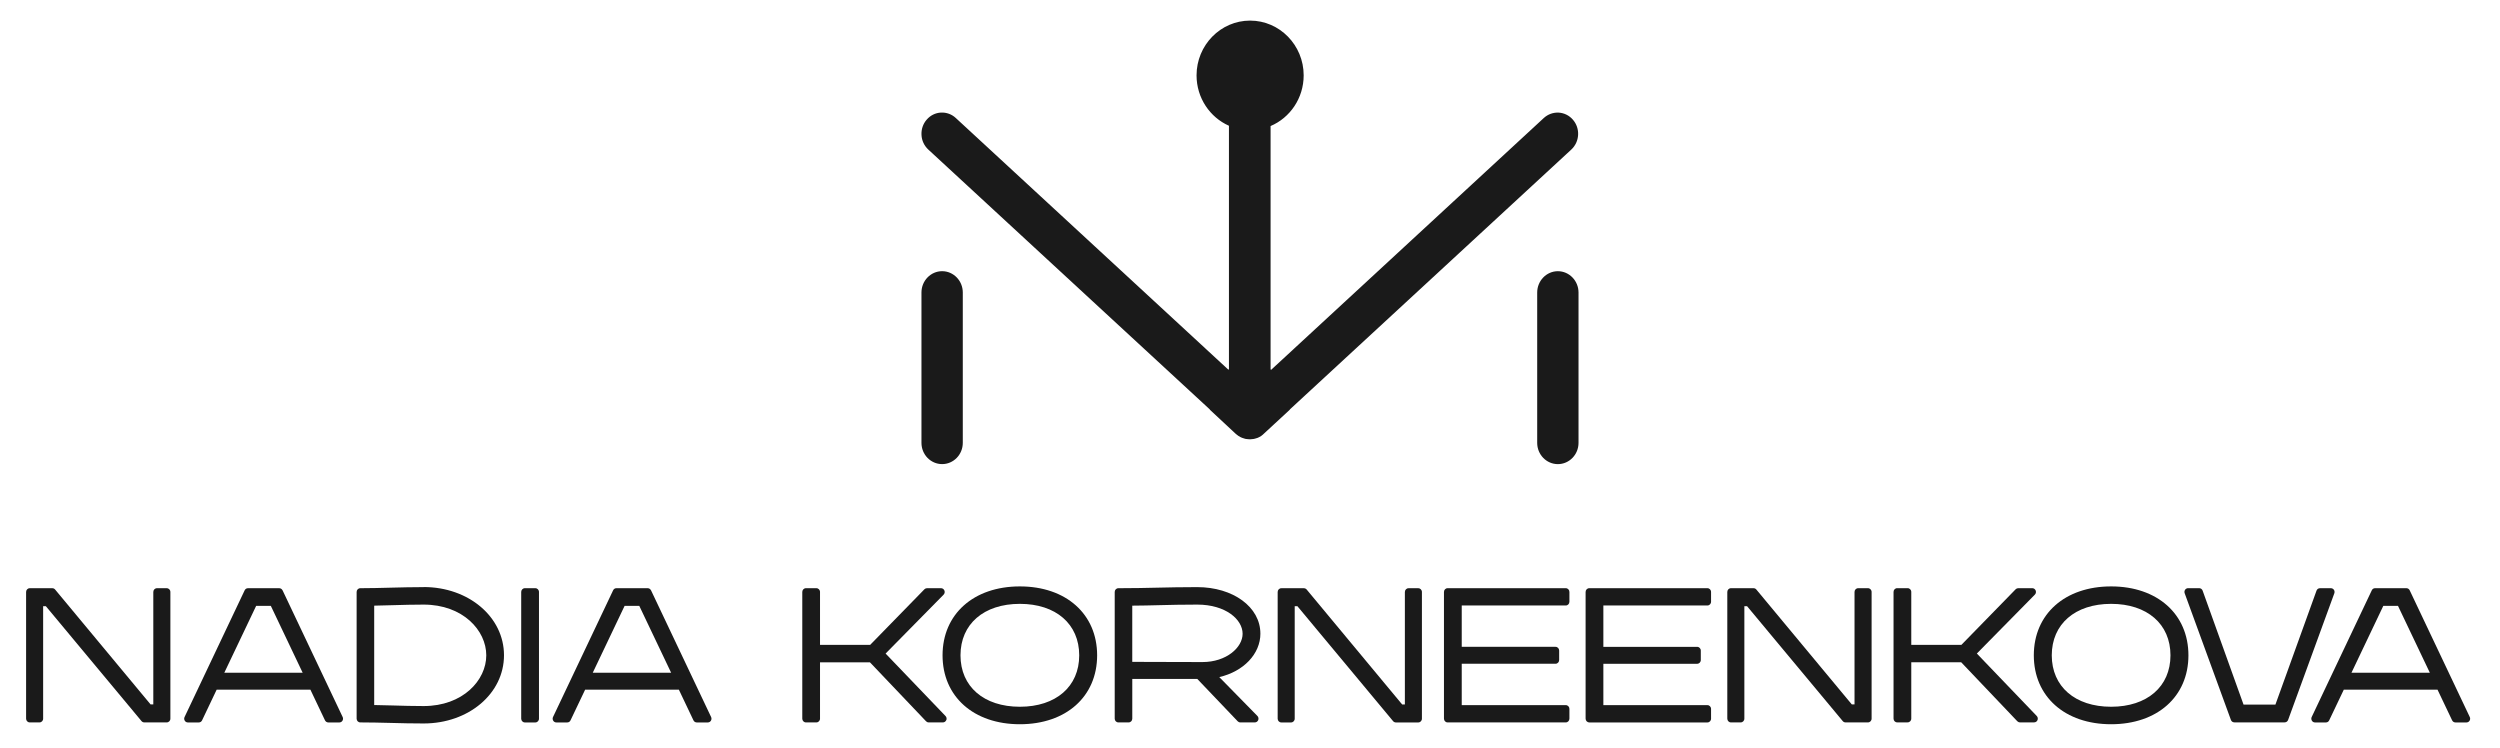 <svg width="137" height="41" viewBox="0 0 137 41" fill="none" xmlns="http://www.w3.org/2000/svg">
<path d="M9.136 32.234H8.601C8.49 32.234 8.401 32.325 8.401 32.44V38.602H8.252L3.02 32.306C2.982 32.26 2.926 32.234 2.868 32.234H1.63C1.519 32.234 1.43 32.325 1.43 32.44V39.383C1.43 39.497 1.519 39.588 1.63 39.588H2.164C2.275 39.588 2.364 39.497 2.364 39.383V33.22H2.513L7.755 39.516C7.793 39.562 7.849 39.588 7.907 39.588H9.137C9.248 39.588 9.337 39.497 9.337 39.383V32.44C9.337 32.325 9.248 32.234 9.137 32.234H9.136Z" fill="#1A1A1A"/>
<path d="M15.483 32.35C15.449 32.28 15.379 32.234 15.303 32.234H13.587C13.51 32.234 13.44 32.278 13.407 32.35L10.114 39.293C10.083 39.356 10.088 39.432 10.124 39.493C10.16 39.553 10.225 39.59 10.293 39.59H10.895C10.972 39.59 11.041 39.546 11.074 39.474L11.873 37.794H17.01L17.809 39.474C17.844 39.544 17.914 39.59 17.989 39.59H18.599C18.667 39.59 18.732 39.553 18.768 39.493C18.804 39.434 18.809 39.358 18.778 39.293L15.485 32.35H15.483ZM14.841 33.2L16.586 36.866H12.292L14.038 33.2H14.839H14.841Z" fill="#1A1A1A"/>
<path d="M23.216 32.174C22.575 32.174 21.987 32.19 21.42 32.204C20.857 32.218 20.324 32.234 19.743 32.234C19.632 32.234 19.543 32.325 19.543 32.439V39.383C19.543 39.497 19.632 39.588 19.743 39.588C20.312 39.588 20.843 39.602 21.407 39.616C21.979 39.632 22.572 39.646 23.216 39.646C25.686 39.646 27.619 38.005 27.619 35.908C27.619 33.812 25.684 32.17 23.216 32.17V32.174ZM23.216 38.692C22.626 38.692 22.073 38.676 21.538 38.66C21.191 38.65 20.852 38.641 20.506 38.636V33.19C20.869 33.184 21.219 33.174 21.571 33.163C22.092 33.148 22.63 33.132 23.216 33.132C25.365 33.132 26.648 34.545 26.648 35.912C26.648 37.279 25.365 38.692 23.216 38.692Z" fill="#1A1A1A"/>
<path d="M29.336 32.233H28.762C28.652 32.233 28.562 32.325 28.562 32.439V39.384C28.562 39.498 28.652 39.59 28.762 39.59H29.336C29.447 39.59 29.536 39.498 29.536 39.384V32.439C29.536 32.325 29.447 32.233 29.336 32.233Z" fill="#1A1A1A"/>
<path d="M35.674 32.349C35.64 32.279 35.57 32.233 35.495 32.233H33.778C33.701 32.233 33.631 32.277 33.599 32.349L30.305 39.293C30.275 39.356 30.28 39.431 30.316 39.493C30.352 39.553 30.416 39.59 30.485 39.59H31.086C31.163 39.59 31.233 39.546 31.265 39.474L32.065 37.794H37.202L38.001 39.474C38.035 39.544 38.105 39.59 38.18 39.59H38.79C38.858 39.59 38.923 39.553 38.959 39.493C38.995 39.433 39 39.358 38.969 39.293L35.676 32.349H35.674ZM35.032 33.2L36.778 36.866H32.483L34.229 33.2H35.03H35.032Z" fill="#1A1A1A"/>
<path d="M51.859 39.463C51.889 39.386 51.872 39.298 51.816 39.24L48.531 35.815L51.71 32.587C51.768 32.529 51.785 32.439 51.754 32.362C51.724 32.284 51.65 32.233 51.57 32.233H50.8C50.746 32.233 50.695 32.255 50.658 32.293L47.685 35.339H44.937V32.439C44.937 32.325 44.848 32.233 44.737 32.233H44.165C44.054 32.233 43.965 32.325 43.965 32.439V39.382C43.965 39.496 44.054 39.588 44.165 39.588H44.737C44.848 39.588 44.937 39.496 44.937 39.382V36.295H47.673L50.748 39.526C50.786 39.565 50.837 39.588 50.892 39.588H51.671C51.751 39.588 51.824 39.539 51.855 39.461L51.859 39.463Z" fill="#1A1A1A"/>
<path d="M55.889 32.135C53.355 32.135 51.652 33.654 51.652 35.912C51.652 38.17 53.354 39.688 55.889 39.688C58.424 39.688 60.123 38.17 60.123 35.912C60.123 33.654 58.422 32.135 55.889 32.135ZM55.889 38.73C53.912 38.73 52.635 37.623 52.635 35.912C52.635 34.2 53.912 33.091 55.889 33.091C57.865 33.091 59.141 34.198 59.141 35.912C59.141 37.625 57.864 38.73 55.889 38.73Z" fill="#1A1A1A"/>
<path d="M69.069 34.72C69.069 33.269 67.579 32.174 65.603 32.174C64.735 32.174 64.07 32.19 63.428 32.204C62.792 32.218 62.136 32.234 61.286 32.234C61.175 32.234 61.086 32.325 61.086 32.439V39.382C61.086 39.497 61.175 39.588 61.286 39.588H61.849C61.961 39.588 62.049 39.497 62.049 39.382V37.207H65.613L67.825 39.526C67.862 39.565 67.914 39.588 67.968 39.588H68.766C68.846 39.588 68.92 39.537 68.951 39.46C68.981 39.382 68.964 39.294 68.906 39.235L66.817 37.105C68.143 36.797 69.07 35.84 69.07 34.718L69.069 34.72ZM68.095 34.731C68.095 35.479 67.21 36.281 65.893 36.281C65.099 36.281 64.072 36.277 63.225 36.274C62.753 36.274 62.336 36.27 62.048 36.27V33.19C62.564 33.188 63.038 33.175 63.539 33.163C64.164 33.147 64.81 33.132 65.611 33.132C67.165 33.132 68.095 33.945 68.095 34.731Z" fill="#1A1A1A"/>
<path d="M76.492 39.59H77.722C77.832 39.59 77.921 39.498 77.921 39.384V32.441C77.921 32.327 77.832 32.235 77.722 32.235H77.187C77.076 32.235 76.987 32.327 76.987 32.441V38.604H76.838L71.606 32.307C71.568 32.262 71.512 32.235 71.454 32.235H70.216C70.105 32.235 70.016 32.327 70.016 32.441V39.384C70.016 39.498 70.105 39.59 70.216 39.59H70.75C70.861 39.59 70.95 39.498 70.95 39.384V33.221H71.099L76.341 39.518C76.379 39.563 76.435 39.59 76.493 39.59H76.492Z" fill="#1A1A1A"/>
<path d="M85.805 33.181C85.916 33.181 86.004 33.089 86.004 32.975V32.439C86.004 32.325 85.916 32.233 85.805 32.233H79.329C79.218 32.233 79.129 32.325 79.129 32.439V39.382C79.129 39.496 79.218 39.588 79.329 39.588H85.805C85.916 39.588 86.004 39.496 86.004 39.382V38.846C86.004 38.732 85.916 38.641 85.805 38.641H80.103V36.374H85.243C85.354 36.374 85.442 36.282 85.442 36.168V35.651C85.442 35.537 85.354 35.446 85.243 35.446H80.103V33.179H85.805V33.181Z" fill="#1A1A1A"/>
<path d="M87.091 39.59H93.566C93.677 39.59 93.766 39.498 93.766 39.384V38.848C93.766 38.734 93.677 38.642 93.566 38.642H87.864V36.375H93.004C93.115 36.375 93.204 36.284 93.204 36.17V35.653C93.204 35.539 93.115 35.447 93.004 35.447H87.864V33.181H93.566C93.677 33.181 93.766 33.089 93.766 32.975V32.439C93.766 32.325 93.677 32.233 93.566 32.233H87.091C86.98 32.233 86.891 32.325 86.891 32.439V39.382C86.891 39.496 86.98 39.588 87.091 39.588V39.59Z" fill="#1A1A1A"/>
<path d="M102.362 32.233H101.827C101.716 32.233 101.628 32.325 101.628 32.439V38.602H101.479L96.247 32.305C96.209 32.26 96.153 32.233 96.095 32.233H94.856C94.745 32.233 94.656 32.325 94.656 32.439V39.382C94.656 39.496 94.745 39.588 94.856 39.588H95.391C95.502 39.588 95.591 39.496 95.591 39.382V33.219H95.739L100.982 39.516C101.019 39.561 101.076 39.588 101.134 39.588H102.364C102.475 39.588 102.564 39.496 102.564 39.382V32.439C102.564 32.325 102.475 32.233 102.364 32.233H102.362Z" fill="#1A1A1A"/>
<path d="M108.332 35.813L111.511 32.585C111.569 32.527 111.586 32.438 111.555 32.36C111.524 32.283 111.451 32.232 111.371 32.232H110.6C110.547 32.232 110.496 32.253 110.458 32.292L107.486 35.337H104.738V32.438C104.738 32.323 104.649 32.232 104.538 32.232H103.965C103.854 32.232 103.766 32.323 103.766 32.438V39.381C103.766 39.495 103.854 39.586 103.965 39.586H104.538C104.649 39.586 104.738 39.495 104.738 39.381V36.293H107.474L110.549 39.525C110.587 39.563 110.638 39.586 110.693 39.586H111.471C111.552 39.586 111.625 39.537 111.656 39.46C111.687 39.383 111.67 39.295 111.613 39.235L108.328 35.81L108.332 35.813Z" fill="#1A1A1A"/>
<path d="M115.69 32.135C113.156 32.135 111.453 33.654 111.453 35.912C111.453 38.17 113.156 39.688 115.69 39.688C118.223 39.688 119.926 38.17 119.926 35.912C119.926 33.654 118.223 32.135 115.69 32.135ZM115.69 38.73C113.713 38.73 112.437 37.623 112.437 35.912C112.437 34.2 113.715 33.091 115.69 33.091C117.664 33.091 118.942 34.198 118.942 35.912C118.942 37.625 117.664 38.73 115.69 38.73Z" fill="#1A1A1A"/>
<path d="M127.898 32.322C127.86 32.265 127.799 32.234 127.734 32.234H127.132C127.049 32.234 126.974 32.286 126.945 32.367L124.693 38.611H122.946L120.704 32.367C120.675 32.286 120.6 32.232 120.516 32.232H119.907C119.842 32.232 119.78 32.265 119.743 32.32C119.705 32.376 119.697 32.446 119.72 32.51L122.254 39.453C122.283 39.534 122.358 39.586 122.442 39.586H125.2C125.284 39.586 125.359 39.534 125.388 39.453L127.922 32.51C127.944 32.446 127.935 32.376 127.899 32.32L127.898 32.322Z" fill="#1A1A1A"/>
<path d="M135.344 39.293L132.051 32.349C132.017 32.279 131.949 32.233 131.872 32.233H130.153C130.076 32.233 130.006 32.277 129.974 32.349L126.68 39.293C126.65 39.356 126.655 39.431 126.691 39.493C126.726 39.553 126.791 39.59 126.86 39.59H127.461C127.538 39.59 127.608 39.546 127.64 39.474L128.44 37.794H133.576L134.376 39.474C134.41 39.544 134.478 39.59 134.555 39.59H135.165C135.233 39.59 135.298 39.553 135.334 39.493C135.37 39.433 135.375 39.358 135.344 39.293ZM131.409 33.2L133.155 36.866H128.86L130.606 33.2H131.407H131.409Z" fill="#1A1A1A"/>
<path d="M70.681 22.44L86.106 8.197C86.571 7.768 86.61 7.032 86.193 6.557C85.992 6.325 85.716 6.19 85.416 6.171C85.117 6.157 84.825 6.26 84.599 6.468L70.945 19.078L70.879 19.14L69.656 20.268L69.628 20.24V6.907C70.691 6.457 71.441 5.382 71.441 4.13C71.441 2.477 70.126 1.129 68.506 1.129C66.887 1.129 65.571 2.475 65.571 4.13C65.571 5.366 66.304 6.431 67.346 6.891V20.238L67.312 20.256L66.138 19.173L66.034 19.076L52.377 6.466C52.155 6.259 51.866 6.155 51.564 6.169C51.261 6.186 50.985 6.322 50.783 6.556C50.582 6.787 50.481 7.084 50.498 7.396C50.512 7.703 50.647 7.988 50.87 8.195L59.816 16.454C63.252 19.619 65.196 21.421 66.299 22.438V22.452L67.722 23.777L67.796 23.835C67.819 23.853 67.843 23.874 67.869 23.89C67.9 23.911 67.936 23.928 67.983 23.955C68.007 23.969 68.035 23.983 68.06 23.99C68.101 24.008 68.144 24.022 68.188 24.032L68.262 24.053C68.306 24.06 68.352 24.067 68.393 24.067C68.431 24.074 68.467 24.074 68.501 24.074C68.528 24.074 68.557 24.074 68.585 24.067C68.629 24.067 68.672 24.06 68.713 24.053C68.74 24.05 68.766 24.043 68.793 24.032C68.838 24.022 68.88 24.008 68.918 23.994C68.945 23.983 68.971 23.969 69.008 23.951C69.043 23.934 69.078 23.913 69.109 23.893C69.133 23.876 69.157 23.858 69.193 23.828L70.682 22.452V22.438L70.681 22.44Z" fill="#1A1A1A"/>
<path d="M51.629 25.433C52.254 25.433 52.761 24.911 52.761 24.268V16.029C52.761 15.386 52.254 14.861 51.629 14.861C51.003 14.861 50.496 15.386 50.496 16.029V24.268C50.496 24.911 51.003 25.433 51.629 25.433Z" fill="#1A1A1A"/>
<path d="M86.503 24.269V16.031C86.503 15.388 85.996 14.862 85.371 14.862C84.746 14.862 84.238 15.388 84.238 16.031V24.269C84.238 24.912 84.746 25.434 85.371 25.434C85.996 25.434 86.503 24.912 86.503 24.269Z" fill="#1A1A1A"/>
</svg>
